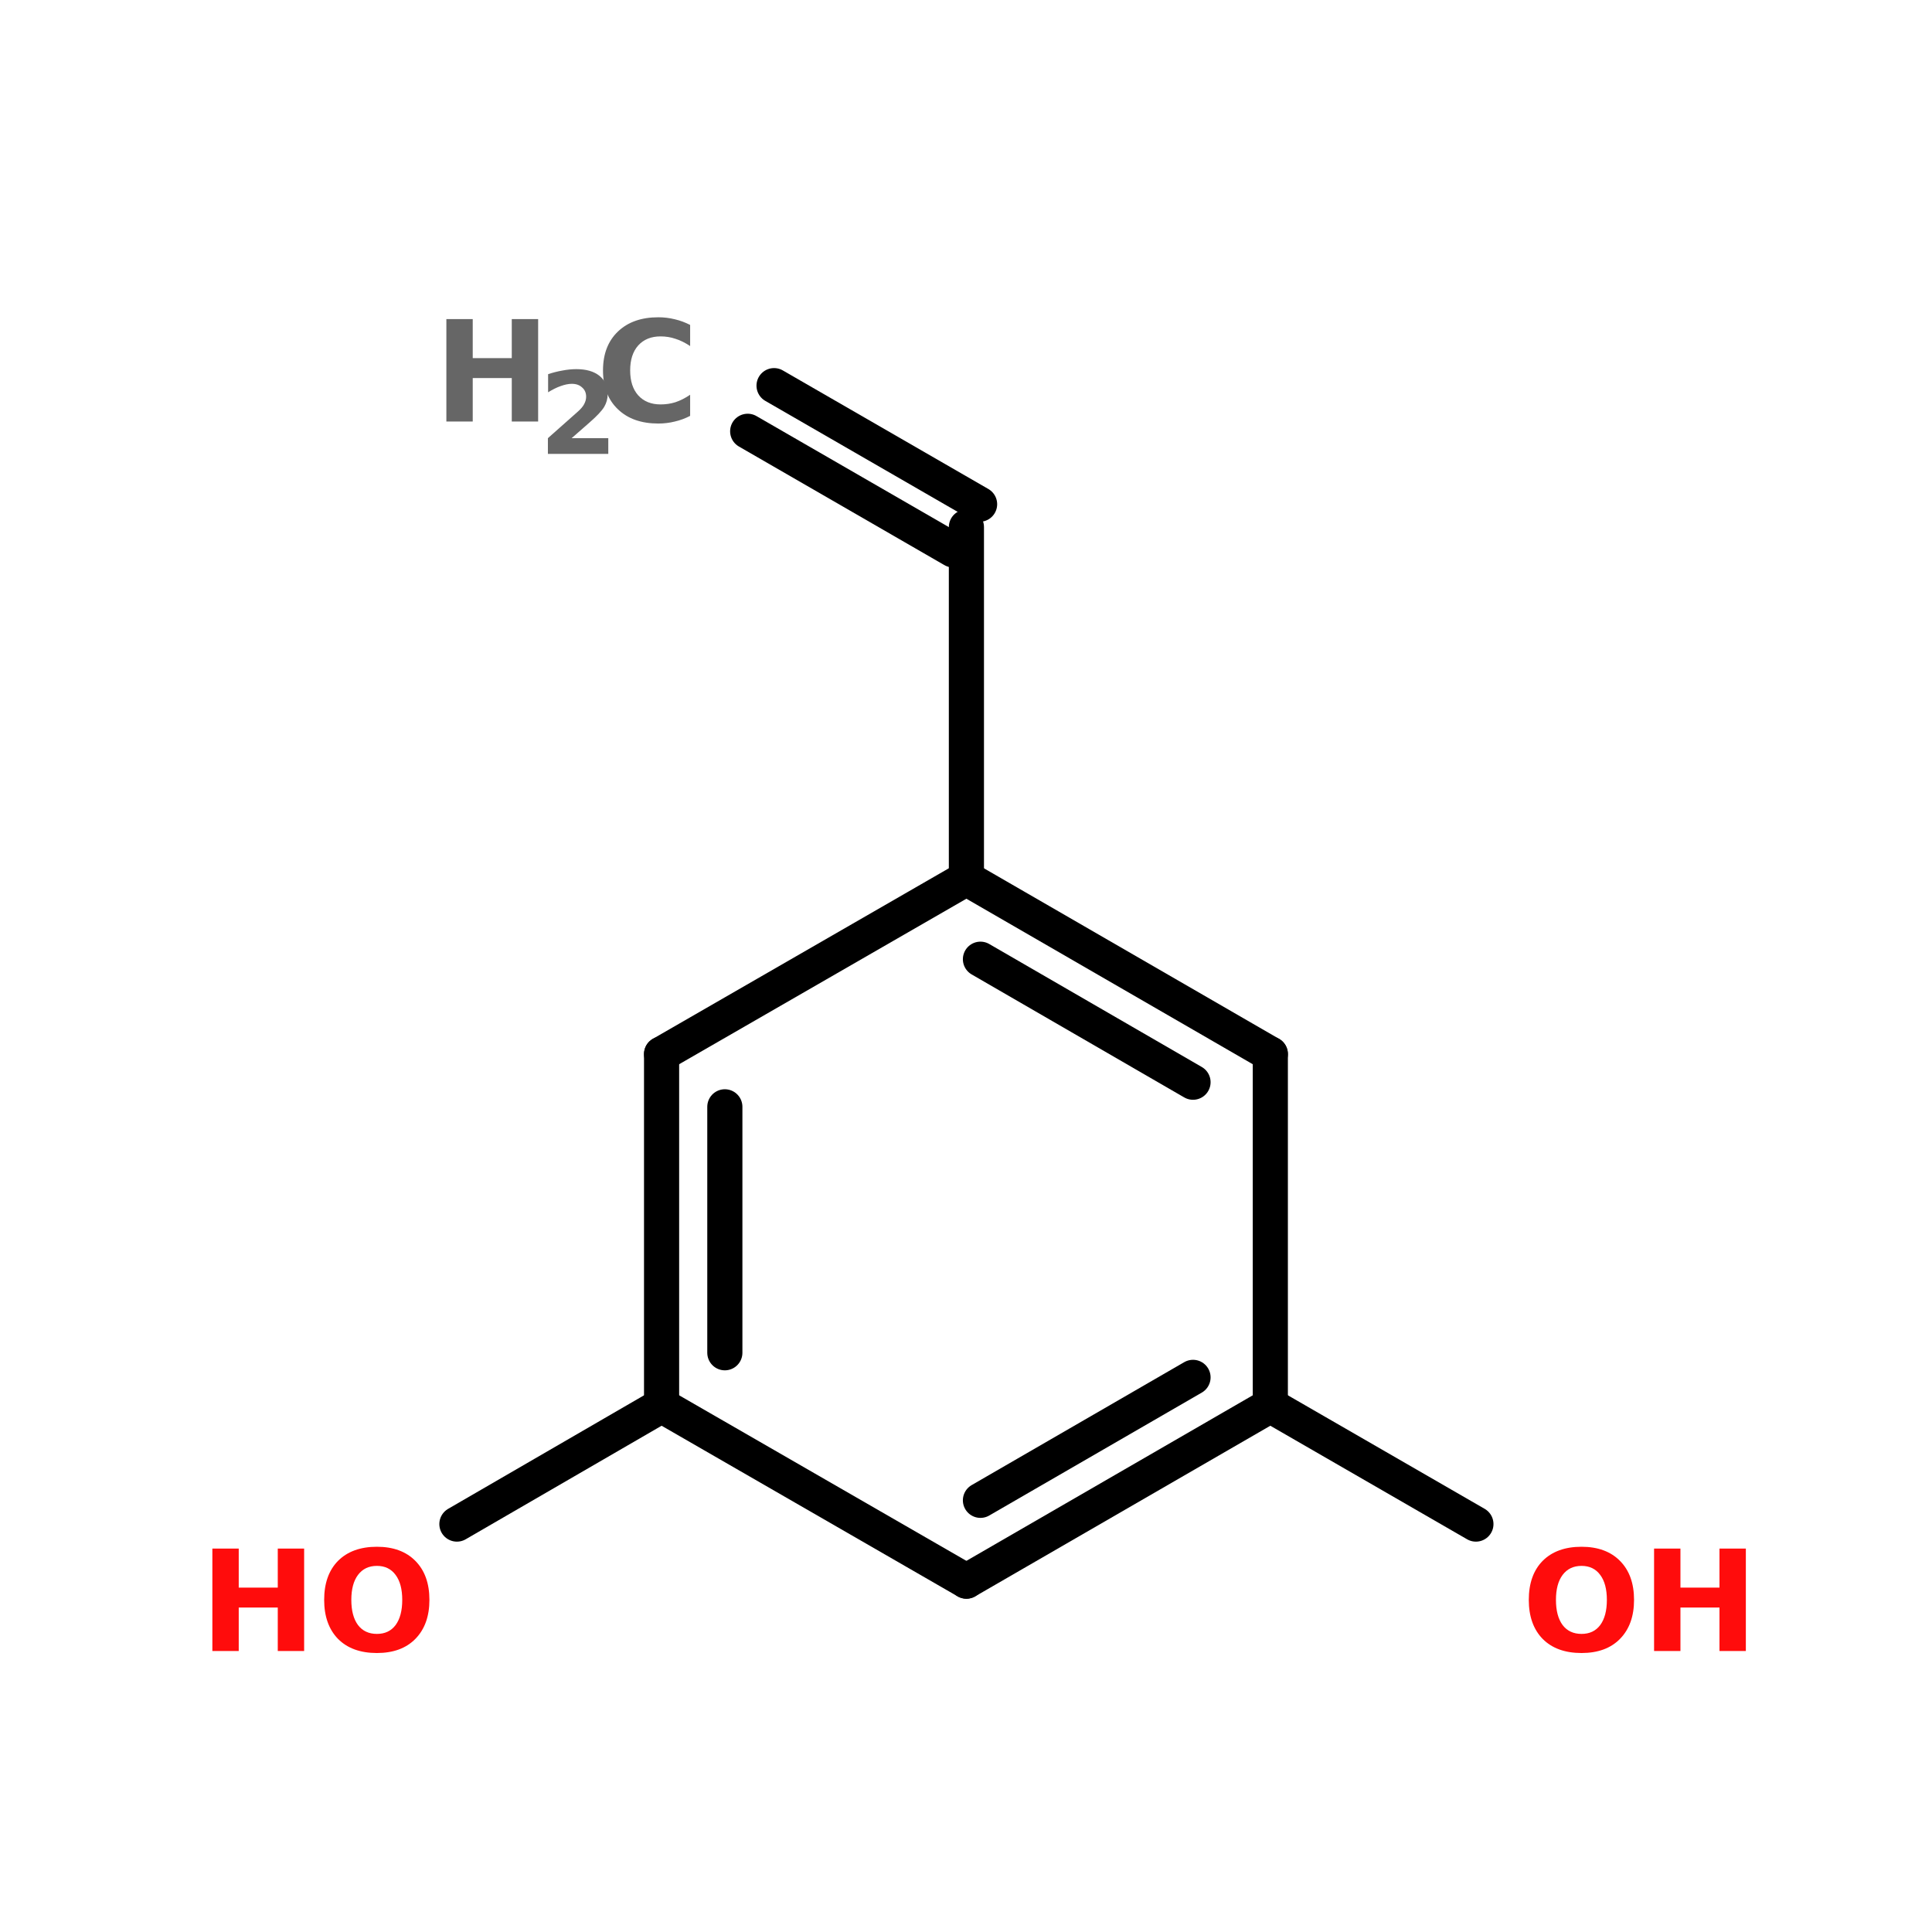<?xml version="1.0" encoding="UTF-8"?>
<svg xmlns="http://www.w3.org/2000/svg" xmlns:xlink="http://www.w3.org/1999/xlink" width="150pt" height="150pt" viewBox="0 0 150 150" version="1.1">
<defs>
<g>
<symbol overflow="visible" id="glyph0-0">
<path style="stroke:none;" d="M 0.547 1.922 L 0.547 -7.688 L 6 -7.688 L 6 1.922 Z M 1.156 1.328 L 5.391 1.328 L 5.391 -7.078 L 1.156 -7.078 Z M 1.156 1.328 "/>
</symbol>
<symbol overflow="visible" id="glyph0-1">
<path style="stroke:none;" d="M 1 -7.953 L 3.047 -7.953 L 3.047 -4.922 L 6.078 -4.922 L 6.078 -7.953 L 8.125 -7.953 L 8.125 0 L 6.078 0 L 6.078 -3.375 L 3.047 -3.375 L 3.047 0 L 1 0 Z M 1 -7.953 "/>
</symbol>
<symbol overflow="visible" id="glyph0-2">
<path style="stroke:none;" d="M 7.312 -0.438 C 6.926 -0.238 6.531 -0.094 6.125 0 C 5.719 0.102 5.289 0.156 4.844 0.156 C 3.52 0.156 2.473 -0.211 1.703 -0.953 C 0.93 -1.691 0.547 -2.695 0.547 -3.969 C 0.547 -5.238 0.93 -6.242 1.703 -6.984 C 2.473 -7.723 3.52 -8.094 4.844 -8.094 C 5.289 -8.094 5.719 -8.039 6.125 -7.938 C 6.531 -7.844 6.926 -7.695 7.312 -7.5 L 7.312 -5.859 C 6.926 -6.117 6.547 -6.305 6.172 -6.422 C 5.805 -6.547 5.422 -6.609 5.016 -6.609 C 4.285 -6.609 3.707 -6.375 3.281 -5.906 C 2.863 -5.438 2.656 -4.789 2.656 -3.969 C 2.656 -3.145 2.863 -2.5 3.281 -2.031 C 3.707 -1.562 4.285 -1.328 5.016 -1.328 C 5.422 -1.328 5.805 -1.383 6.172 -1.5 C 6.547 -1.625 6.926 -1.816 7.312 -2.078 Z M 7.312 -0.438 "/>
</symbol>
<symbol overflow="visible" id="glyph0-3">
<path style="stroke:none;" d="M 4.641 -6.609 C 4.016 -6.609 3.523 -6.375 3.172 -5.906 C 2.828 -5.445 2.656 -4.801 2.656 -3.969 C 2.656 -3.133 2.828 -2.484 3.172 -2.016 C 3.523 -1.555 4.016 -1.328 4.641 -1.328 C 5.266 -1.328 5.75 -1.555 6.094 -2.016 C 6.438 -2.484 6.609 -3.133 6.609 -3.969 C 6.609 -4.801 6.438 -5.445 6.094 -5.906 C 5.75 -6.375 5.266 -6.609 4.641 -6.609 Z M 4.641 -8.094 C 5.91 -8.094 6.906 -7.727 7.625 -7 C 8.352 -6.27 8.719 -5.258 8.719 -3.969 C 8.719 -2.688 8.352 -1.676 7.625 -0.938 C 6.906 -0.207 5.91 0.156 4.641 0.156 C 3.359 0.156 2.352 -0.207 1.625 -0.938 C 0.906 -1.676 0.547 -2.688 0.547 -3.969 C 0.547 -5.258 0.906 -6.27 1.625 -7 C 2.352 -7.727 3.359 -8.094 4.641 -8.094 Z M 4.641 -8.094 "/>
</symbol>
<symbol overflow="visible" id="glyph1-0">
<path style="stroke:none;" d="M 0.438 1.562 L 0.438 -6.25 L 4.875 -6.25 L 4.875 1.562 Z M 0.938 1.078 L 4.375 1.078 L 4.375 -5.75 L 0.938 -5.75 Z M 0.938 1.078 "/>
</symbol>
<symbol overflow="visible" id="glyph1-1">
<path style="stroke:none;" d="M 2.547 -1.219 L 5.391 -1.219 L 5.391 0 L 0.703 0 L 0.703 -1.219 L 3.062 -3.312 C 3.27 -3.5 3.422 -3.68 3.516 -3.859 C 3.617 -4.047 3.672 -4.238 3.672 -4.438 C 3.672 -4.738 3.566 -4.977 3.359 -5.156 C 3.16 -5.344 2.895 -5.438 2.562 -5.438 C 2.301 -5.438 2.016 -5.379 1.703 -5.266 C 1.398 -5.16 1.07 -5 0.719 -4.781 L 0.719 -6.188 C 1.094 -6.312 1.461 -6.406 1.828 -6.469 C 2.191 -6.539 2.551 -6.578 2.906 -6.578 C 3.676 -6.578 4.273 -6.406 4.703 -6.062 C 5.129 -5.719 5.344 -5.242 5.344 -4.641 C 5.344 -4.285 5.254 -3.957 5.078 -3.656 C 4.898 -3.352 4.52 -2.945 3.938 -2.438 Z M 2.547 -1.219 "/>
</symbol>
</g>
</defs>
<g id="surface1">
<path style="fill-rule:nonzero;fill:rgb(0%,0%,0%);fill-opacity:1;stroke-width:4;stroke-linecap:round;stroke-linejoin:miter;stroke:rgb(0%,0%,0%);stroke-opacity:1;stroke-miterlimit:4;" d="M 87.403 43.903 L 110.801 57.401 " transform="matrix(0.682,0,0,0.682,0.489,0)"/>
<path style="fill-rule:nonzero;fill:rgb(0%,0%,0%);fill-opacity:1;stroke-width:4;stroke-linecap:round;stroke-linejoin:miter;stroke:rgb(0%,0%,0%);stroke-opacity:1;stroke-miterlimit:4;" d="M 84.401 49.099 L 107.799 62.603 " transform="matrix(0.682,0,0,0.682,0.489,0)"/>
<path style="fill:none;stroke-width:4;stroke-linecap:round;stroke-linejoin:miter;stroke:rgb(0%,0%,0%);stroke-opacity:1;stroke-miterlimit:4;" d="M 109.3 60.002 L 109.3 100.003 " transform="matrix(0.682,0,0,0.682,0.489,0)"/>
<path style="fill-rule:nonzero;fill:rgb(0%,0%,0%);fill-opacity:1;stroke-width:4;stroke-linecap:round;stroke-linejoin:miter;stroke:rgb(0%,0%,0%);stroke-opacity:1;stroke-miterlimit:4;" d="M 74.598 159.998 L 51.298 173.502 " transform="matrix(0.682,0,0,0.682,0.489,0)"/>
<path style="fill-rule:nonzero;fill:rgb(0%,0%,0%);fill-opacity:1;stroke-width:4;stroke-linecap:round;stroke-linejoin:miter;stroke:rgb(0%,0%,0%);stroke-opacity:1;stroke-miterlimit:4;" d="M 143.898 159.998 L 167.302 173.502 " transform="matrix(0.682,0,0,0.682,0.489,0)"/>
<path style="fill-rule:nonzero;fill:rgb(0%,0%,0%);fill-opacity:1;stroke-width:4;stroke-linecap:round;stroke-linejoin:miter;stroke:rgb(0%,0%,0%);stroke-opacity:1;stroke-miterlimit:4;" d="M 143.898 119.997 L 109.3 100.003 " transform="matrix(0.682,0,0,0.682,0.489,0)"/>
<path style="fill-rule:nonzero;fill:rgb(0%,0%,0%);fill-opacity:1;stroke-width:4;stroke-linecap:round;stroke-linejoin:miter;stroke:rgb(0%,0%,0%);stroke-opacity:1;stroke-miterlimit:4;" d="M 135.098 123.2 L 110.898 109.198 " transform="matrix(0.682,0,0,0.682,0.489,0)"/>
<path style="fill-rule:nonzero;fill:rgb(0%,0%,0%);fill-opacity:1;stroke-width:4;stroke-linecap:round;stroke-linejoin:miter;stroke:rgb(0%,0%,0%);stroke-opacity:1;stroke-miterlimit:4;" d="M 109.3 100.003 L 74.598 119.997 " transform="matrix(0.682,0,0,0.682,0.489,0)"/>
<path style="fill:none;stroke-width:4;stroke-linecap:round;stroke-linejoin:miter;stroke:rgb(0%,0%,0%);stroke-opacity:1;stroke-miterlimit:4;" d="M 74.598 119.997 L 74.598 159.998 " transform="matrix(0.682,0,0,0.682,0.489,0)"/>
<path style="fill:none;stroke-width:4;stroke-linecap:round;stroke-linejoin:miter;stroke:rgb(0%,0%,0%);stroke-opacity:1;stroke-miterlimit:4;" d="M 81.8 126.002 L 81.8 154 " transform="matrix(0.682,0,0,0.682,0.489,0)"/>
<path style="fill-rule:nonzero;fill:rgb(0%,0%,0%);fill-opacity:1;stroke-width:4;stroke-linecap:round;stroke-linejoin:miter;stroke:rgb(0%,0%,0%);stroke-opacity:1;stroke-miterlimit:4;" d="M 74.598 159.998 L 109.3 179.999 " transform="matrix(0.682,0,0,0.682,0.489,0)"/>
<path style="fill-rule:nonzero;fill:rgb(0%,0%,0%);fill-opacity:1;stroke-width:4;stroke-linecap:round;stroke-linejoin:miter;stroke:rgb(0%,0%,0%);stroke-opacity:1;stroke-miterlimit:4;" d="M 109.3 179.999 L 143.898 159.998 " transform="matrix(0.682,0,0,0.682,0.489,0)"/>
<path style="fill-rule:nonzero;fill:rgb(0%,0%,0%);fill-opacity:1;stroke-width:4;stroke-linecap:round;stroke-linejoin:miter;stroke:rgb(0%,0%,0%);stroke-opacity:1;stroke-miterlimit:4;" d="M 110.898 170.798 L 135.098 156.802 " transform="matrix(0.682,0,0,0.682,0.489,0)"/>
<path style="fill:none;stroke-width:4;stroke-linecap:round;stroke-linejoin:miter;stroke:rgb(0%,0%,0%);stroke-opacity:1;stroke-miterlimit:4;" d="M 143.898 159.998 L 143.898 119.997 " transform="matrix(0.682,0,0,0.682,0.489,0)"/>
<g style="fill:rgb(40%,40%,40%);fill-opacity:1;">
  <use xlink:href="#glyph0-1" x="33.656" y="32.727"/>
</g>
<g style="fill:rgb(40%,40%,40%);fill-opacity:1;">
  <use xlink:href="#glyph1-1" x="41.836" y="35.238"/>
</g>
<g style="fill:rgb(40%,40%,40%);fill-opacity:1;">
  <use xlink:href="#glyph0-2" x="46.27" y="32.727"/>
</g>
<g style="fill:rgb(100%,4.706%,4.706%);fill-opacity:1;">
  <use xlink:href="#glyph0-1" x="15.488" y="128.184"/>
</g>
<g style="fill:rgb(100%,4.706%,4.706%);fill-opacity:1;">
  <use xlink:href="#glyph0-3" x="24.621" y="128.184"/>
</g>
<g style="fill:rgb(100%,4.706%,4.706%);fill-opacity:1;">
  <use xlink:href="#glyph0-3" x="118.148" y="128.184"/>
</g>
<g style="fill:rgb(100%,4.706%,4.706%);fill-opacity:1;">
  <use xlink:href="#glyph0-1" x="127.422" y="128.184"/>
</g>
</g>
</svg>
